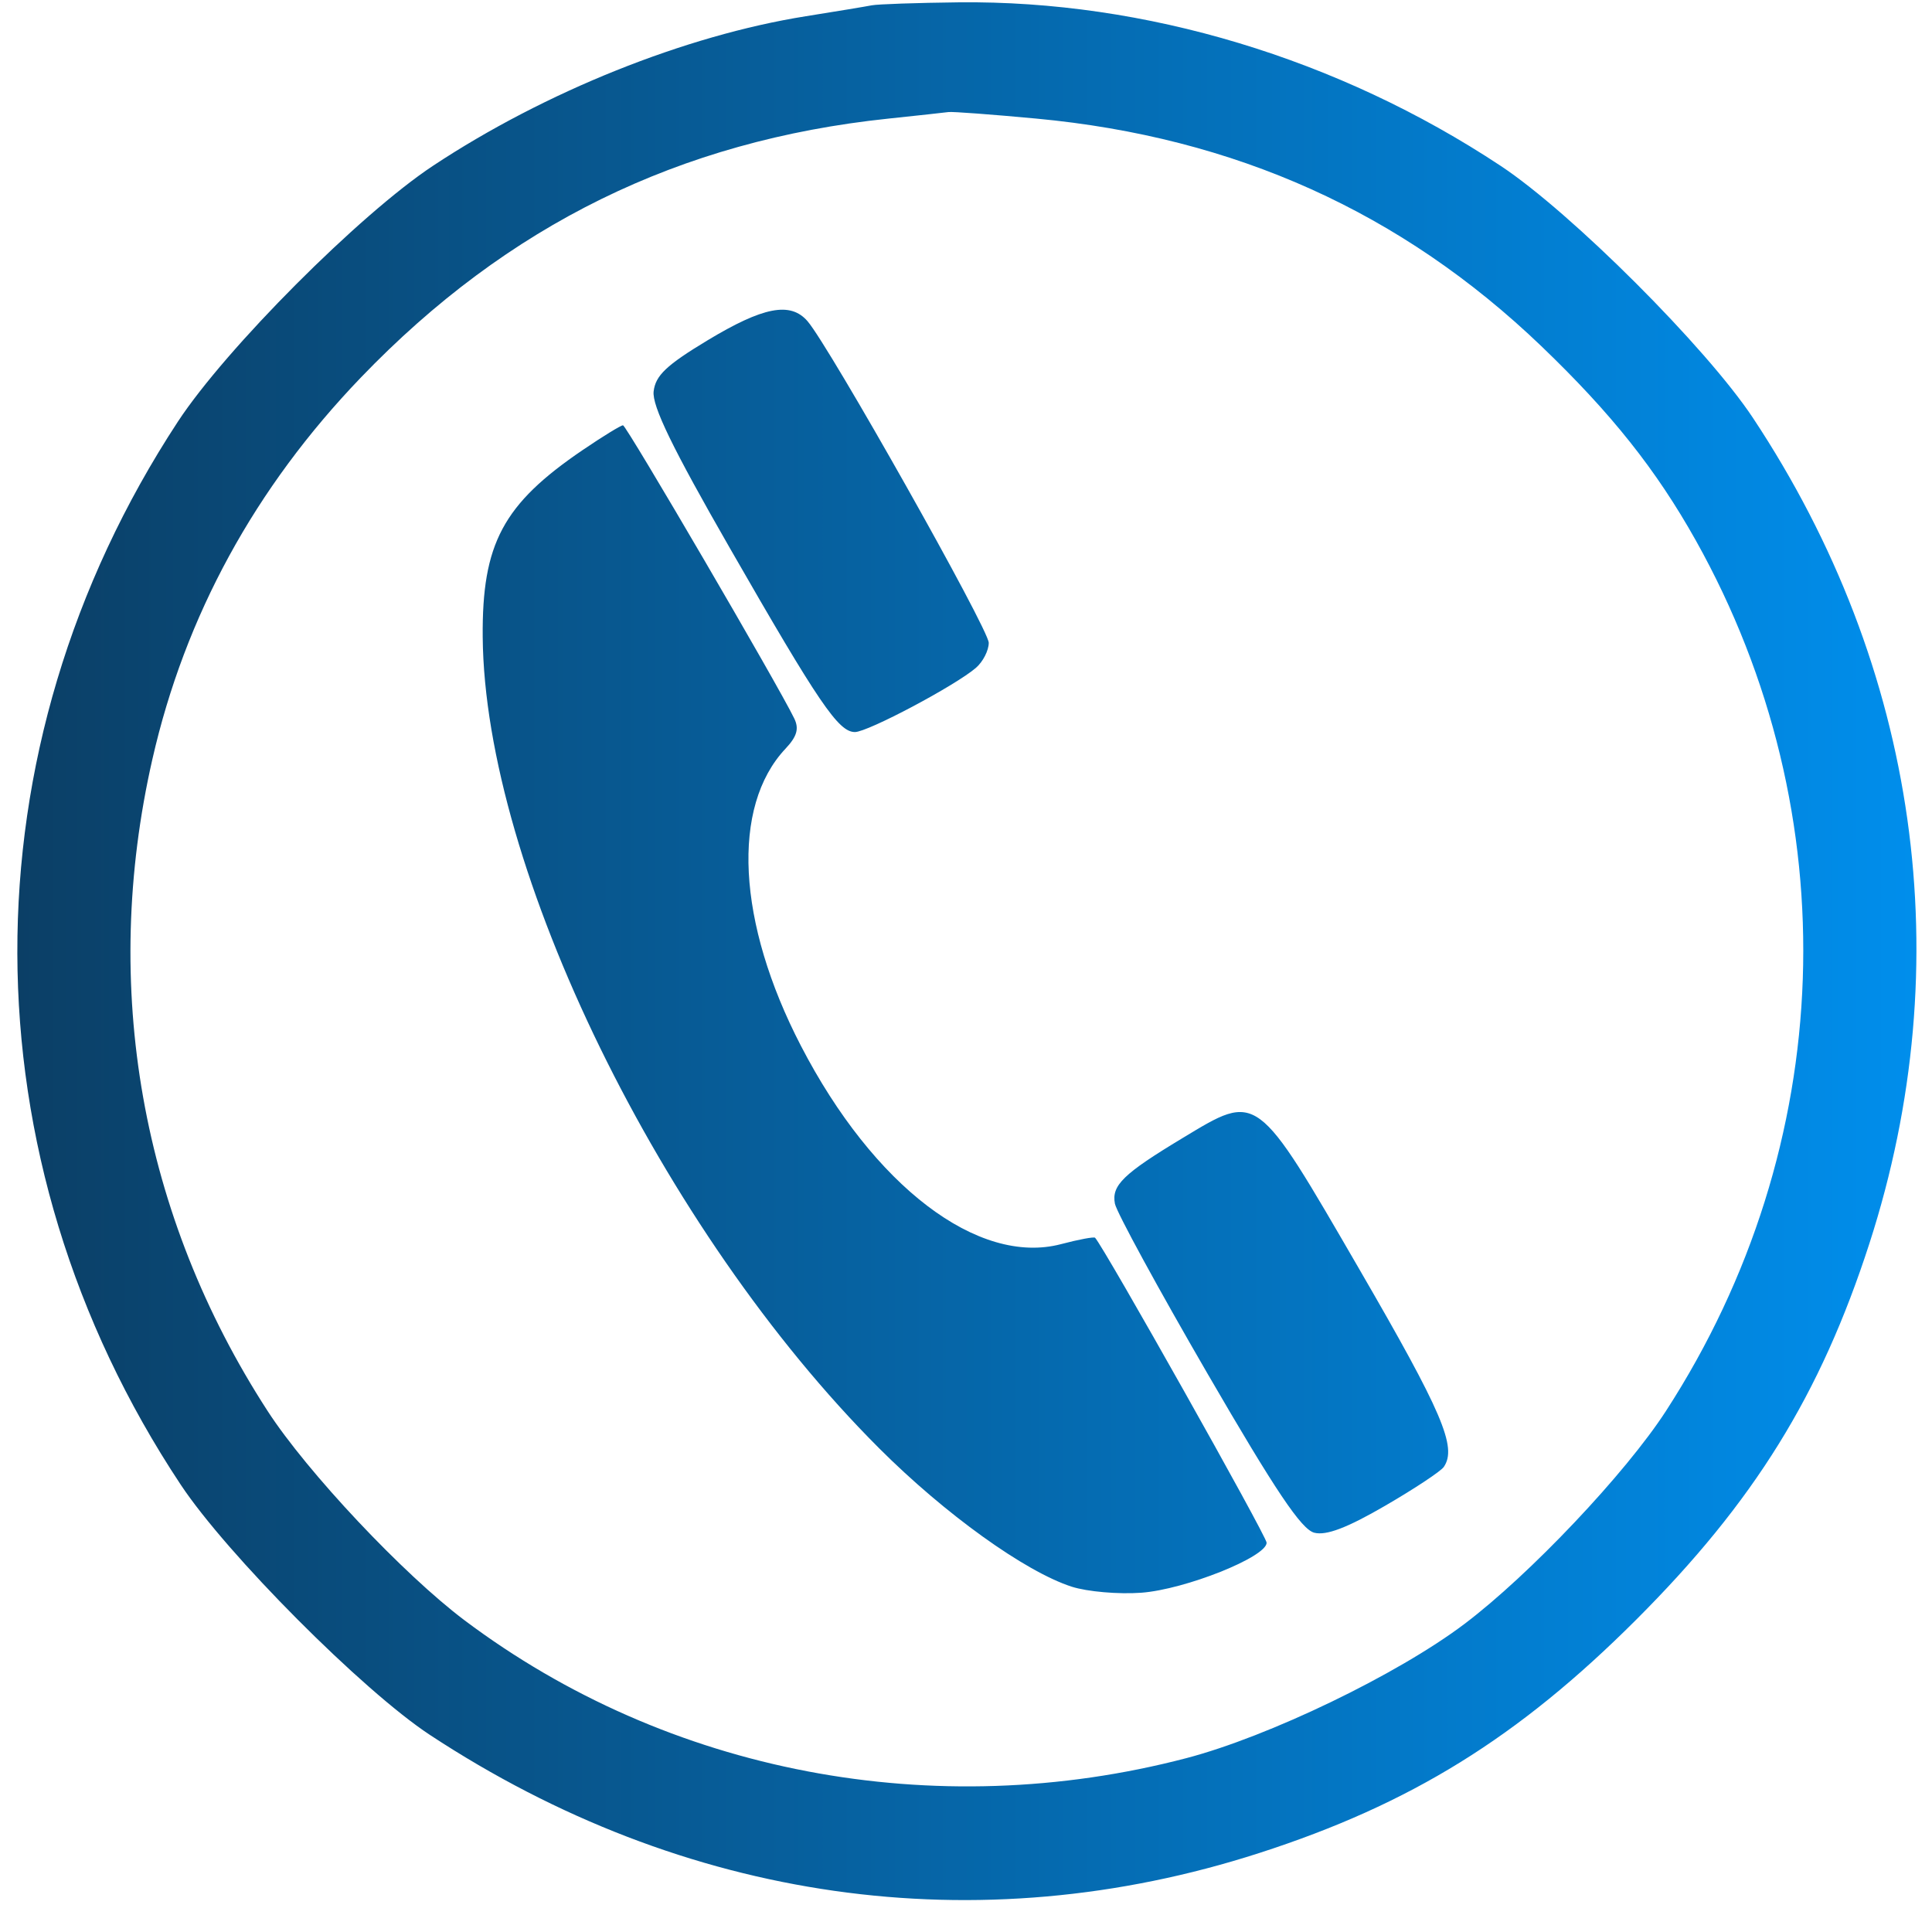 <svg width="53" height="53" viewBox="0 0 53 53" fill="none" xmlns="http://www.w3.org/2000/svg">
<path fill-rule="evenodd" clip-rule="evenodd" d="M23.914 0.146C23.748 0.179 22.936 0.313 22.108 0.445C18.799 0.972 14.949 2.517 11.877 4.549C9.869 5.878 6.196 9.561 4.881 11.565C-1.019 20.56 -0.991 31.755 4.955 40.725C6.224 42.639 9.948 46.379 11.793 47.593C18.775 52.185 26.81 53.329 34.546 50.833C38.698 49.493 41.647 47.668 44.881 44.437C48.116 41.205 49.942 38.26 51.283 34.111C53.773 26.408 52.632 18.319 48.088 11.464C46.807 9.532 43.1 5.829 41.166 4.549C36.717 1.605 31.419 0.007 26.297 0.064C25.152 0.077 24.079 0.114 23.914 0.146ZM28.427 3.253C33.884 3.763 38.452 5.822 42.285 9.498C44.204 11.339 45.436 12.889 46.522 14.828C50.725 22.338 50.414 31.431 45.704 38.704C44.592 40.422 41.962 43.2 40.169 44.553C38.33 45.94 34.805 47.64 32.54 48.232C25.628 50.038 18.33 48.644 12.747 44.452C11.069 43.191 8.425 40.382 7.339 38.704C3.87 33.347 2.76 27.067 4.18 20.829C5.076 16.892 6.995 13.379 9.901 10.355C13.923 6.17 18.638 3.856 24.368 3.254C25.166 3.17 25.91 3.089 26.02 3.074C26.131 3.059 27.214 3.14 28.427 3.253ZM19.4 9.342C18.282 10.017 17.983 10.301 17.931 10.736C17.885 11.135 18.446 12.291 20.019 15.031C22.471 19.303 23.002 20.082 23.453 20.082C23.806 20.082 26.212 18.805 26.773 18.32C26.966 18.153 27.124 17.844 27.124 17.634C27.124 17.26 22.749 9.497 22.151 8.809C21.682 8.27 20.935 8.415 19.4 9.342ZM15.987 12.344C13.799 13.83 13.22 14.914 13.242 17.477C13.297 23.825 18.156 33.769 24.113 39.726C25.922 41.535 28.121 43.115 29.402 43.528C29.827 43.664 30.685 43.739 31.307 43.693C32.51 43.605 34.747 42.712 34.747 42.321C34.747 42.142 30.281 34.204 30.041 33.955C30.011 33.924 29.59 34.002 29.107 34.13C26.835 34.727 23.964 32.539 21.971 28.689C20.218 25.305 20.053 22.129 21.548 20.539C21.863 20.204 21.925 19.991 21.789 19.71C21.352 18.804 17.183 11.668 17.091 11.667C17.034 11.666 16.537 11.97 15.987 12.344ZM32.44 31.221C30.817 32.199 30.489 32.518 30.585 33.02C30.63 33.253 31.774 35.353 33.128 37.687C34.99 40.897 35.703 41.959 36.055 42.047C36.384 42.13 36.954 41.913 37.991 41.311C38.8 40.842 39.527 40.361 39.608 40.241C39.976 39.699 39.569 38.748 37.287 34.813C34.447 29.916 34.517 29.967 32.44 31.221Z" fill="url(#paint0_linear_2_100)"/>
<defs>
<linearGradient id="paint0_linear_2_100" x1="0.476" y1="26.093" x2="52.573" y2="26.093" gradientUnits="userSpaceOnUse">
<stop stop-color="#0B3F66"/>
<stop offset="1" stop-color="#008EEC"/>
</linearGradient>
</defs>
</svg>
